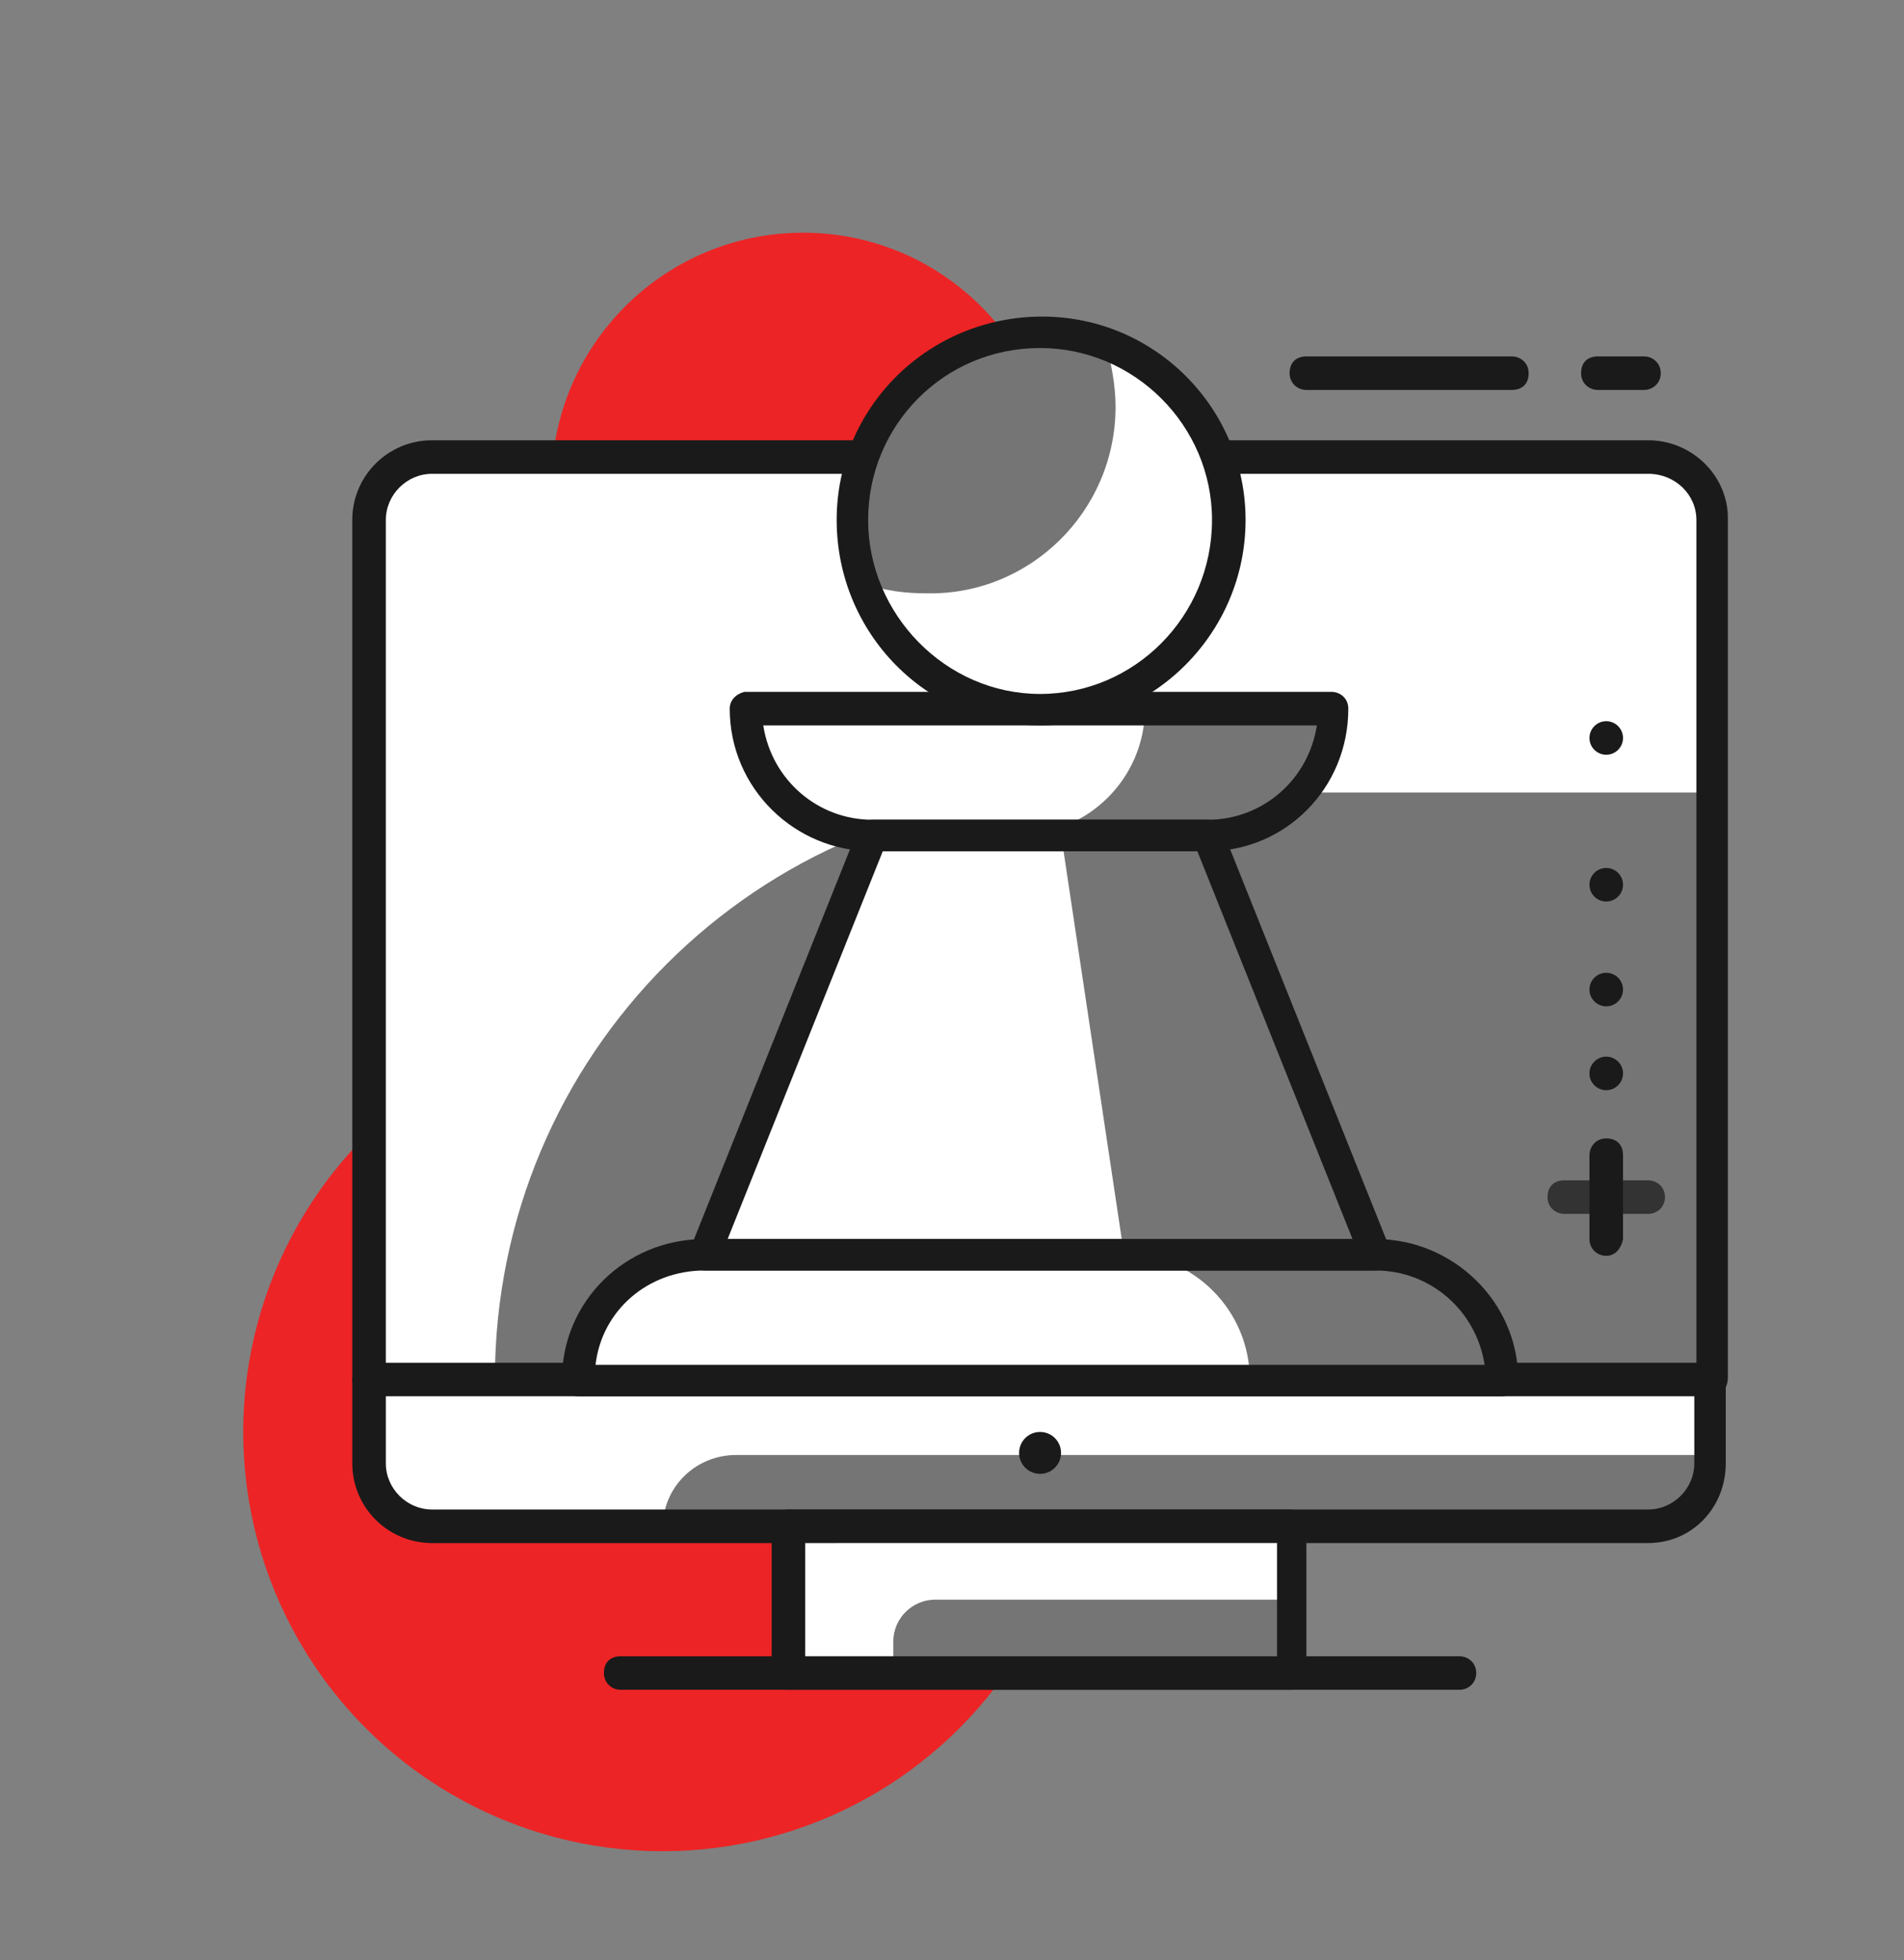 <?xml version="1.0" encoding="utf-8"?>
<!-- Generator: Adobe Illustrator 24.1.3, SVG Export Plug-In . SVG Version: 6.00 Build 0)  -->
<svg version="1.1" id="layer_1" xmlns="http://www.w3.org/2000/svg" xmlns:xlink="http://www.w3.org/1999/xlink" x="0px" y="0px"
	 viewBox="0 0 90.8 93.5" style="enable-background:new 0 0 90.8 93.5;" xml:space="preserve">
<rect x="0" y="0" width="90.8" height="93.5" fill="#808080" stroke="none"/>
<style type="text/css">
	.st0{fill:#ED2425;enable-background:new    ;}
	.st1{fill:#FFFFFF;}
	.st2{opacity:0.6;fill:#1a1a1a;enable-background:new    ;}
	.st3{fill:#1a1a1a;}
	.st4{fill:#3333331;}
</style>
<circle class="st0" cx="38.3" cy="23.1" r="12"/>
<circle class="st0" cx="31.6" cy="68.3" r="20"/>
<path class="st1" d="M20.6,21.8h58c1.7,0,3,1.3,3,3v41l0,0h-64l0,0v-41C17.6,23.2,18.9,21.8,20.6,21.8z"/>
<path class="st2" d="M81.6,65.8h-58c0-15.5,12.5-28,28-28h30V65.8z"/>
<path class="st3" d="M81.6,66.6h-64c-0.4,0-0.8-0.3-0.8-0.8v-41c0-2.1,1.7-3.8,3.8-3.8h58c2.1,0,3.8,1.7,3.8,3.7c0,0,0,0,0,0v41
	C82.4,66.3,82,66.6,81.6,66.6C81.6,66.6,81.6,66.6,81.6,66.6z M18.4,65.1h62.5V24.8c0-1.2-1-2.2-2.3-2.2c0,0,0,0,0,0h-58
	c-1.2,0-2.2,1-2.2,2.2V65.1z"/>
<path class="st1" d="M17.6,65.8h64l0,0v4c0,1.7-1.3,3-3,3h-58c-1.7,0-3-1.3-3-3V65.8L17.6,65.8z"/>
<path class="st2" d="M35.1,69.4h46.5l0,0v0.5c0,1.7-1.3,3-3,3h-47l0,0l0,0C31.6,70.9,33.2,69.4,35.1,69.4z"/>
<path class="st3" d="M78.6,73.6h-58c-2.1,0-3.8-1.7-3.8-3.8v-4c0-0.4,0.3-0.7,0.7-0.8c0,0,0,0,0,0h64c0.4,0,0.8,0.3,0.8,0.8v4
	C82.3,71.9,80.7,73.6,78.6,73.6z M18.4,66.6v3.2c0,1.2,1,2.2,2.2,2.2h58c1.2,0,2.2-1,2.2-2.2v-3.2H18.4z"/>
<rect x="37.6" y="72.8" class="st1" width="24" height="7"/>
<path class="st2" d="M61.6,79.8h-19v-1.5c0-1.1,0.9-2,2-2h17V79.8z"/>
<path class="st3" d="M61.6,80.6h-24c-0.4,0-0.8-0.3-0.8-0.8v-7c0-0.4,0.3-0.7,0.7-0.8c0,0,0,0,0,0h24c0.4,0,0.8,0.3,0.8,0.8v7
	C62.3,80.3,62,80.6,61.6,80.6z M38.4,79.1h22.5v-5.5H38.4V79.1z"/>
<path class="st3" d="M69.6,80.6h-40c-0.4,0-0.8-0.3-0.8-0.8s0.3-0.8,0.8-0.8h40c0.4,0,0.8,0.3,0.8,0.8S70,80.6,69.6,80.6z"/>
<circle class="st3" cx="49.6" cy="69.3" r="1"/>
<path class="st1" d="M65.6,59.8h-32c-3.3,0-6,2.7-6,6h44C71.6,62.5,68.9,59.8,65.6,59.8z"/>
<path class="st1" d="M63.6,33.8h-28c0,3.3,2.7,6,6,6c0,0,0,0,0,0h16C60.9,39.8,63.6,37.2,63.6,33.8z"/>
<polygon class="st1" points="57.6,39.8 41.6,39.8 33.6,59.8 65.6,59.8 "/>
<path class="st2" d="M65.6,59.8h-12c3.3,0,6,2.7,6,6h12C71.6,62.5,68.9,59.8,65.6,59.8z"/>
<path class="st2" d="M63.6,33.8h-9c0,3.3-2.7,6-6,6c0,0,0,0,0,0h9C60.9,39.8,63.6,37.2,63.6,33.8z"/>
<polygon class="st2" points="57.6,39.8 50.6,39.8 53.6,59.8 65.6,59.8 "/>
<path class="st3" d="M71.6,66.6h-44c-0.4,0-0.8-0.3-0.8-0.8c0-3.7,3-6.7,6.8-6.7l0,0h32c3.7,0,6.8,3,6.8,6.7c0,0,0,0,0,0
	C72.4,66.3,72,66.6,71.6,66.6C71.6,66.6,71.6,66.6,71.6,66.6z M28.4,65.1h42.4c-0.4-2.6-2.6-4.5-5.2-4.5h-32
	C30.9,60.6,28.7,62.5,28.4,65.1z"/>
<path class="st3" d="M57.6,40.6h-16c-3.7,0-6.8-3-6.8-6.8l0,0c0-0.4,0.3-0.7,0.7-0.8c0,0,0,0,0,0h28c0.4,0,0.8,0.3,0.8,0.8
	C64.3,37.6,61.3,40.6,57.6,40.6z M36.4,34.6c0.4,2.6,2.6,4.5,5.2,4.5h16c2.6,0,4.8-1.9,5.2-4.5H36.4z"/>
<path class="st3" d="M65.6,60.6h-32c-0.4,0-0.7-0.3-0.7-0.8c0-0.1,0-0.2,0-0.2l8-20c0.1-0.3,0.4-0.5,0.7-0.5h16
	c0.3,0,0.6,0.2,0.7,0.5l8,20c0.1,0.2,0.1,0.5-0.1,0.7C66.1,60.5,65.8,60.6,65.6,60.6z M34.7,59.1h29.8l-7.4-18.5h-15L34.7,59.1z"/>
<circle class="st1" cx="49.6" cy="24.8" r="9"/>
<path class="st2" d="M53.2,19.4c0-1-0.2-2.1-0.5-3.1c-4.7-1.7-9.8,0.8-11.5,5.5c-0.3,1-0.5,2-0.5,3c0,1,0.2,2,0.5,3
	c1,0.4,2,0.5,3,0.5C49.1,28.4,53.2,24.4,53.2,19.4z"/>
<path class="st3" d="M49.6,34.6c-5.4,0-9.7-4.4-9.7-9.8s4.4-9.7,9.8-9.7c5.4,0,9.7,4.4,9.7,9.7C59.4,30.2,55,34.6,49.6,34.6
	C49.6,34.6,49.6,34.6,49.6,34.6z M49.6,16.6c-4.6,0-8.2,3.7-8.2,8.2s3.7,8.3,8.2,8.3s8.2-3.7,8.2-8.3C57.8,20.3,54.1,16.6,49.6,16.6
	z"/>
<path class="st3" d="M72.1,18.6h-9.8c-0.4,0-0.8-0.3-0.8-0.8s0.3-0.8,0.8-0.8h9.8c0.4,0,0.8,0.3,0.8,0.8S72.6,18.6,72.1,18.6
	L72.1,18.6z"/>
<path class="st3" d="M78.4,18.6h-2.2c-0.4,0-0.8-0.3-0.8-0.8s0.3-0.8,0.8-0.8h2.2c0.4,0,0.8,0.3,0.8,0.8S78.8,18.6,78.4,18.6z"/>
<path class="st4" d="M78.6,57.9h-4c-0.4,0-0.8-0.3-0.8-0.8s0.3-0.8,0.8-0.8h4c0.4,0,0.8,0.3,0.8,0.8S79,57.9,78.6,57.9z"/>
<path class="st3" d="M76.6,59.9c-0.4,0-0.8-0.3-0.8-0.8v-4c0-0.4,0.3-0.8,0.8-0.8s0.8,0.3,0.8,0.8v4C77.3,59.6,77,59.9,76.6,59.9z"
	/>
<circle class="st3" cx="76.6" cy="51.2" r="0.8"/>
<circle class="st3" cx="76.6" cy="47.2" r="0.8"/>
<circle class="st3" cx="76.6" cy="42.2" r="0.8"/>
<circle class="st3" cx="76.6" cy="35.2" r="0.8"/>
<path class="st4" d="M-441.8-100.1h-4c-0.4,0-0.8-0.3-0.8-0.8c0-0.4,0.3-0.7,0.8-0.8h4c0.4,0,0.8,0.3,0.8,0.8
	C-441.1-100.5-441.4-100.1-441.8-100.1C-441.8-100.1-441.8-100.1-441.8-100.1z"/>
<path class="st4" d="M-443.8-98.1c-0.4,0-0.8-0.3-0.8-0.8v-4c0-0.4,0.3-0.7,0.8-0.8c0.4,0,0.8,0.3,0.8,0.8v4
	C-443.1-98.5-443.4-98.1-443.8-98.1C-443.8-98.1-443.8-98.1-443.8-98.1z"/>
<circle class="st4" cx="-443.8" cy="-94.9" r="0.8"/>
<circle class="st4" cx="-443.8" cy="-90.9" r="0.8"/>
<circle class="st4" cx="-443.8" cy="-85.9" r="0.8"/>
<circle class="st4" cx="-443.8" cy="-78.9" r="0.8"/>
</svg>
